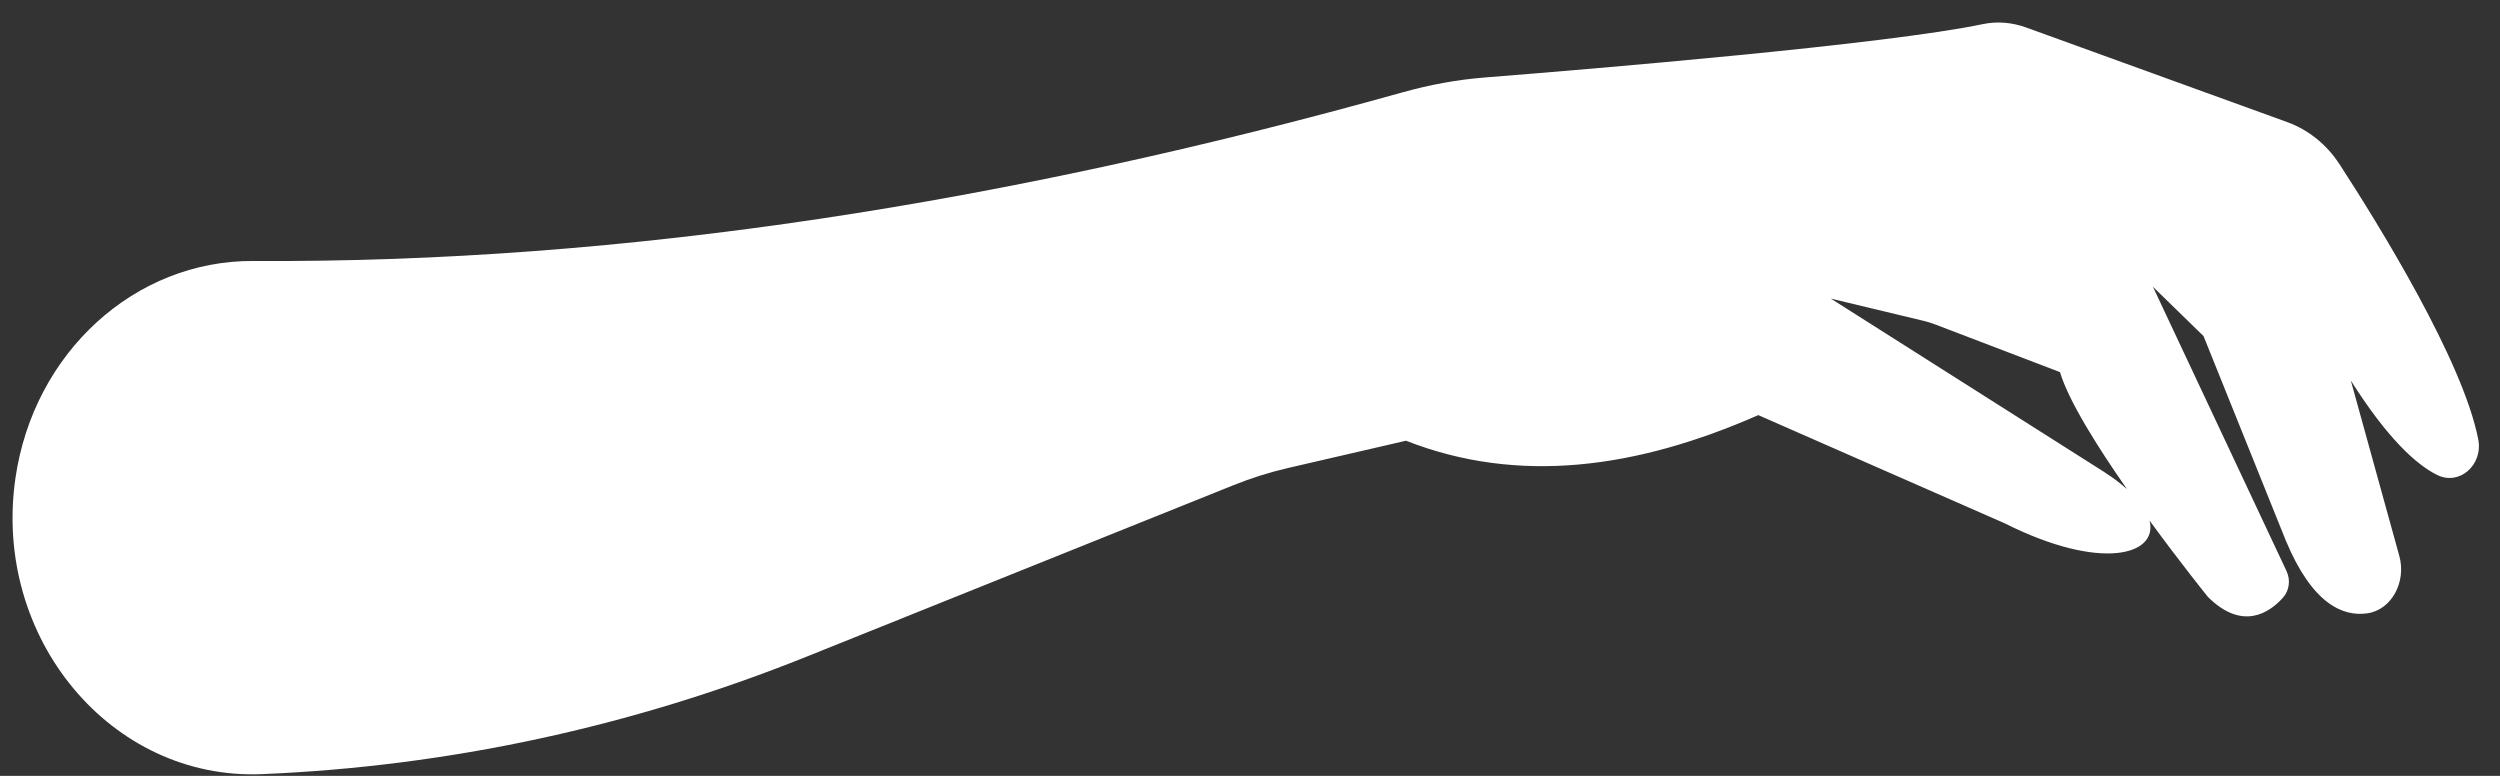 <?xml version="1.0" encoding="UTF-8" standalone="no"?><svg width='87' height='27' viewBox='0 0 87 27' fill='none' xmlns='http://www.w3.org/2000/svg'>
<rect x="0" y="0" width="87" height="27" fill="#333333" stroke="none"/>
<path d='M81.409 5.707C80.965 5.023 80.326 4.513 79.59 4.247L70.509 0.956C70.025 0.781 69.505 0.734 69.004 0.839C65.639 1.547 55.464 2.396 51.676 2.696C50.704 2.773 49.747 2.95 48.803 3.215C35.126 7.042 21.769 9.161 8.819 9.082C4.692 9.058 1.173 12.268 0.538 16.634C-0.27 22.191 3.859 27.157 9.109 26.94C15.592 26.672 21.993 25.292 28.068 22.852L42.926 16.884C43.55 16.634 44.188 16.432 44.838 16.283L48.929 15.337C52.829 16.868 56.941 16.313 61.188 14.446L69.767 18.213C73.095 19.884 75.112 19.33 74.805 18.116C75.89 19.602 76.836 20.773 76.836 20.773C78.032 21.961 78.968 21.33 79.443 20.804C79.667 20.556 79.718 20.187 79.573 19.878L74.922 9.98L76.683 11.696L79.545 18.808C80.468 21.028 81.539 21.463 82.38 21.344C83.235 21.223 83.743 20.241 83.498 19.354L81.809 13.244C83.094 15.273 84.09 16.17 84.813 16.529C85.584 16.912 86.416 16.182 86.243 15.291C85.714 12.555 82.775 7.808 81.409 5.705V5.707ZM73.246 16.438L63.712 10.391L66.924 11.161C67.069 11.195 67.212 11.24 67.354 11.294L71.688 12.95C71.982 13.94 72.98 15.533 74.02 17.023C73.803 16.831 73.555 16.636 73.244 16.438H73.246Z' fill='white'/>
</svg>
